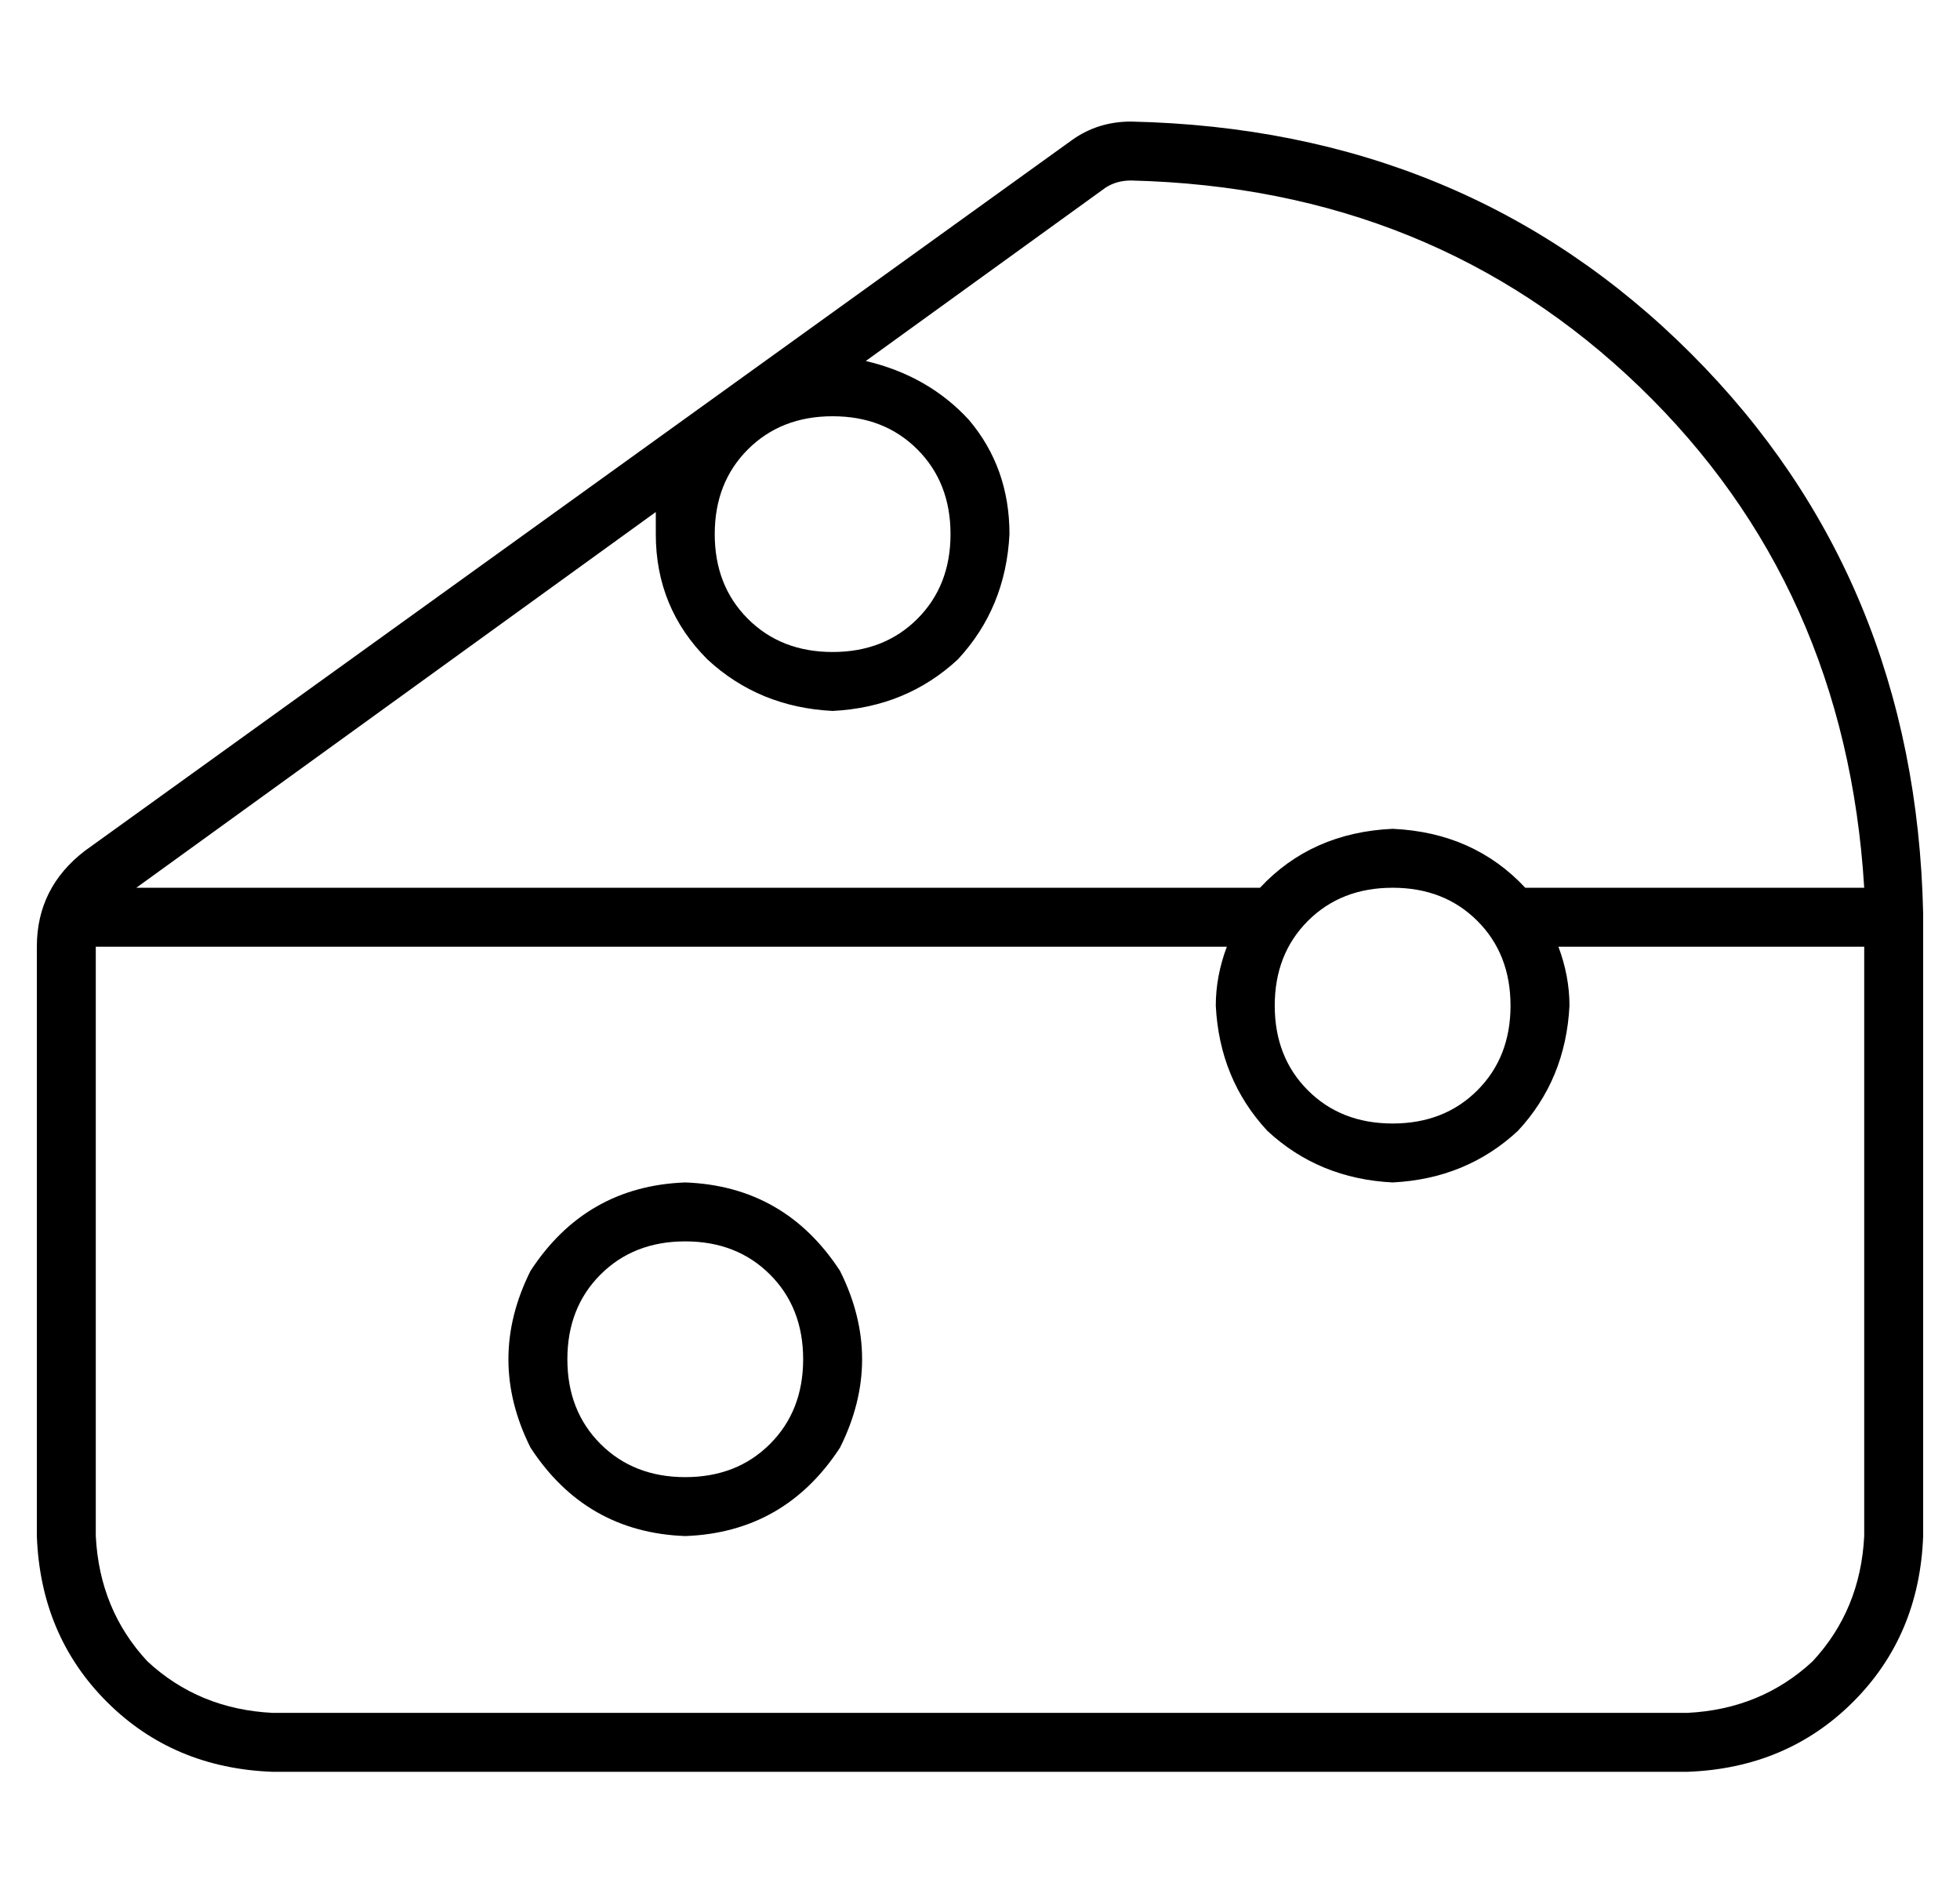 <?xml version="1.0" standalone="no"?>
<!DOCTYPE svg PUBLIC "-//W3C//DTD SVG 1.1//EN" "http://www.w3.org/Graphics/SVG/1.1/DTD/svg11.dtd" >
<svg xmlns="http://www.w3.org/2000/svg" xmlns:xlink="http://www.w3.org/1999/xlink" version="1.1" viewBox="-10 -40 532 512">
   <path fill="currentColor"
d="M496 201h-92h92h-92q-14 -15 -36 -16q-22 1 -36 16h-305v0l141 -102v0v6q0 20 14 34q14 13 34 14q20 -1 34 -14q13 -14 14 -34q0 -18 -11 -31q-11 -12 -28 -16l65 -47v0q3 -2 7 -2q82 2 138 56t61 136v0zM16 217h307h-307h307q-3 8 -3 16q1 20 14 34q14 13 34 14
q20 -1 34 -14q13 -14 14 -34q0 -8 -3 -16h83v0v160v0q-1 20 -14 34q-14 13 -34 14h-384v0q-20 -1 -34 -14q-13 -14 -14 -34v-160v0v0v0zM336 233q0 -14 9 -23v0v0q9 -9 23 -9t23 9t9 23t-9 23t-23 9t-23 -9t-9 -23v0zM512 217v-9v9v-9q-2 -91 -63 -152t-152 -63q-9 0 -16 5
l-268 193v0q-13 10 -13 26v160v0q1 27 19 45t45 19h384v0q27 -1 45 -19t19 -45v-160v0zM176 297q14 0 23 9v0v0q9 9 9 23t-9 23t-23 9t-23 -9t-9 -23t9 -23t23 -9v0zM176 377q27 -1 42 -24q12 -24 0 -48q-15 -23 -42 -24q-27 1 -42 24q-12 24 0 48q15 23 42 24v0zM184 105
q0 -14 9 -23v0v0q9 -9 23 -9t23 9t9 23t-9 23t-23 9t-23 -9t-9 -23v0z" />
</svg>
